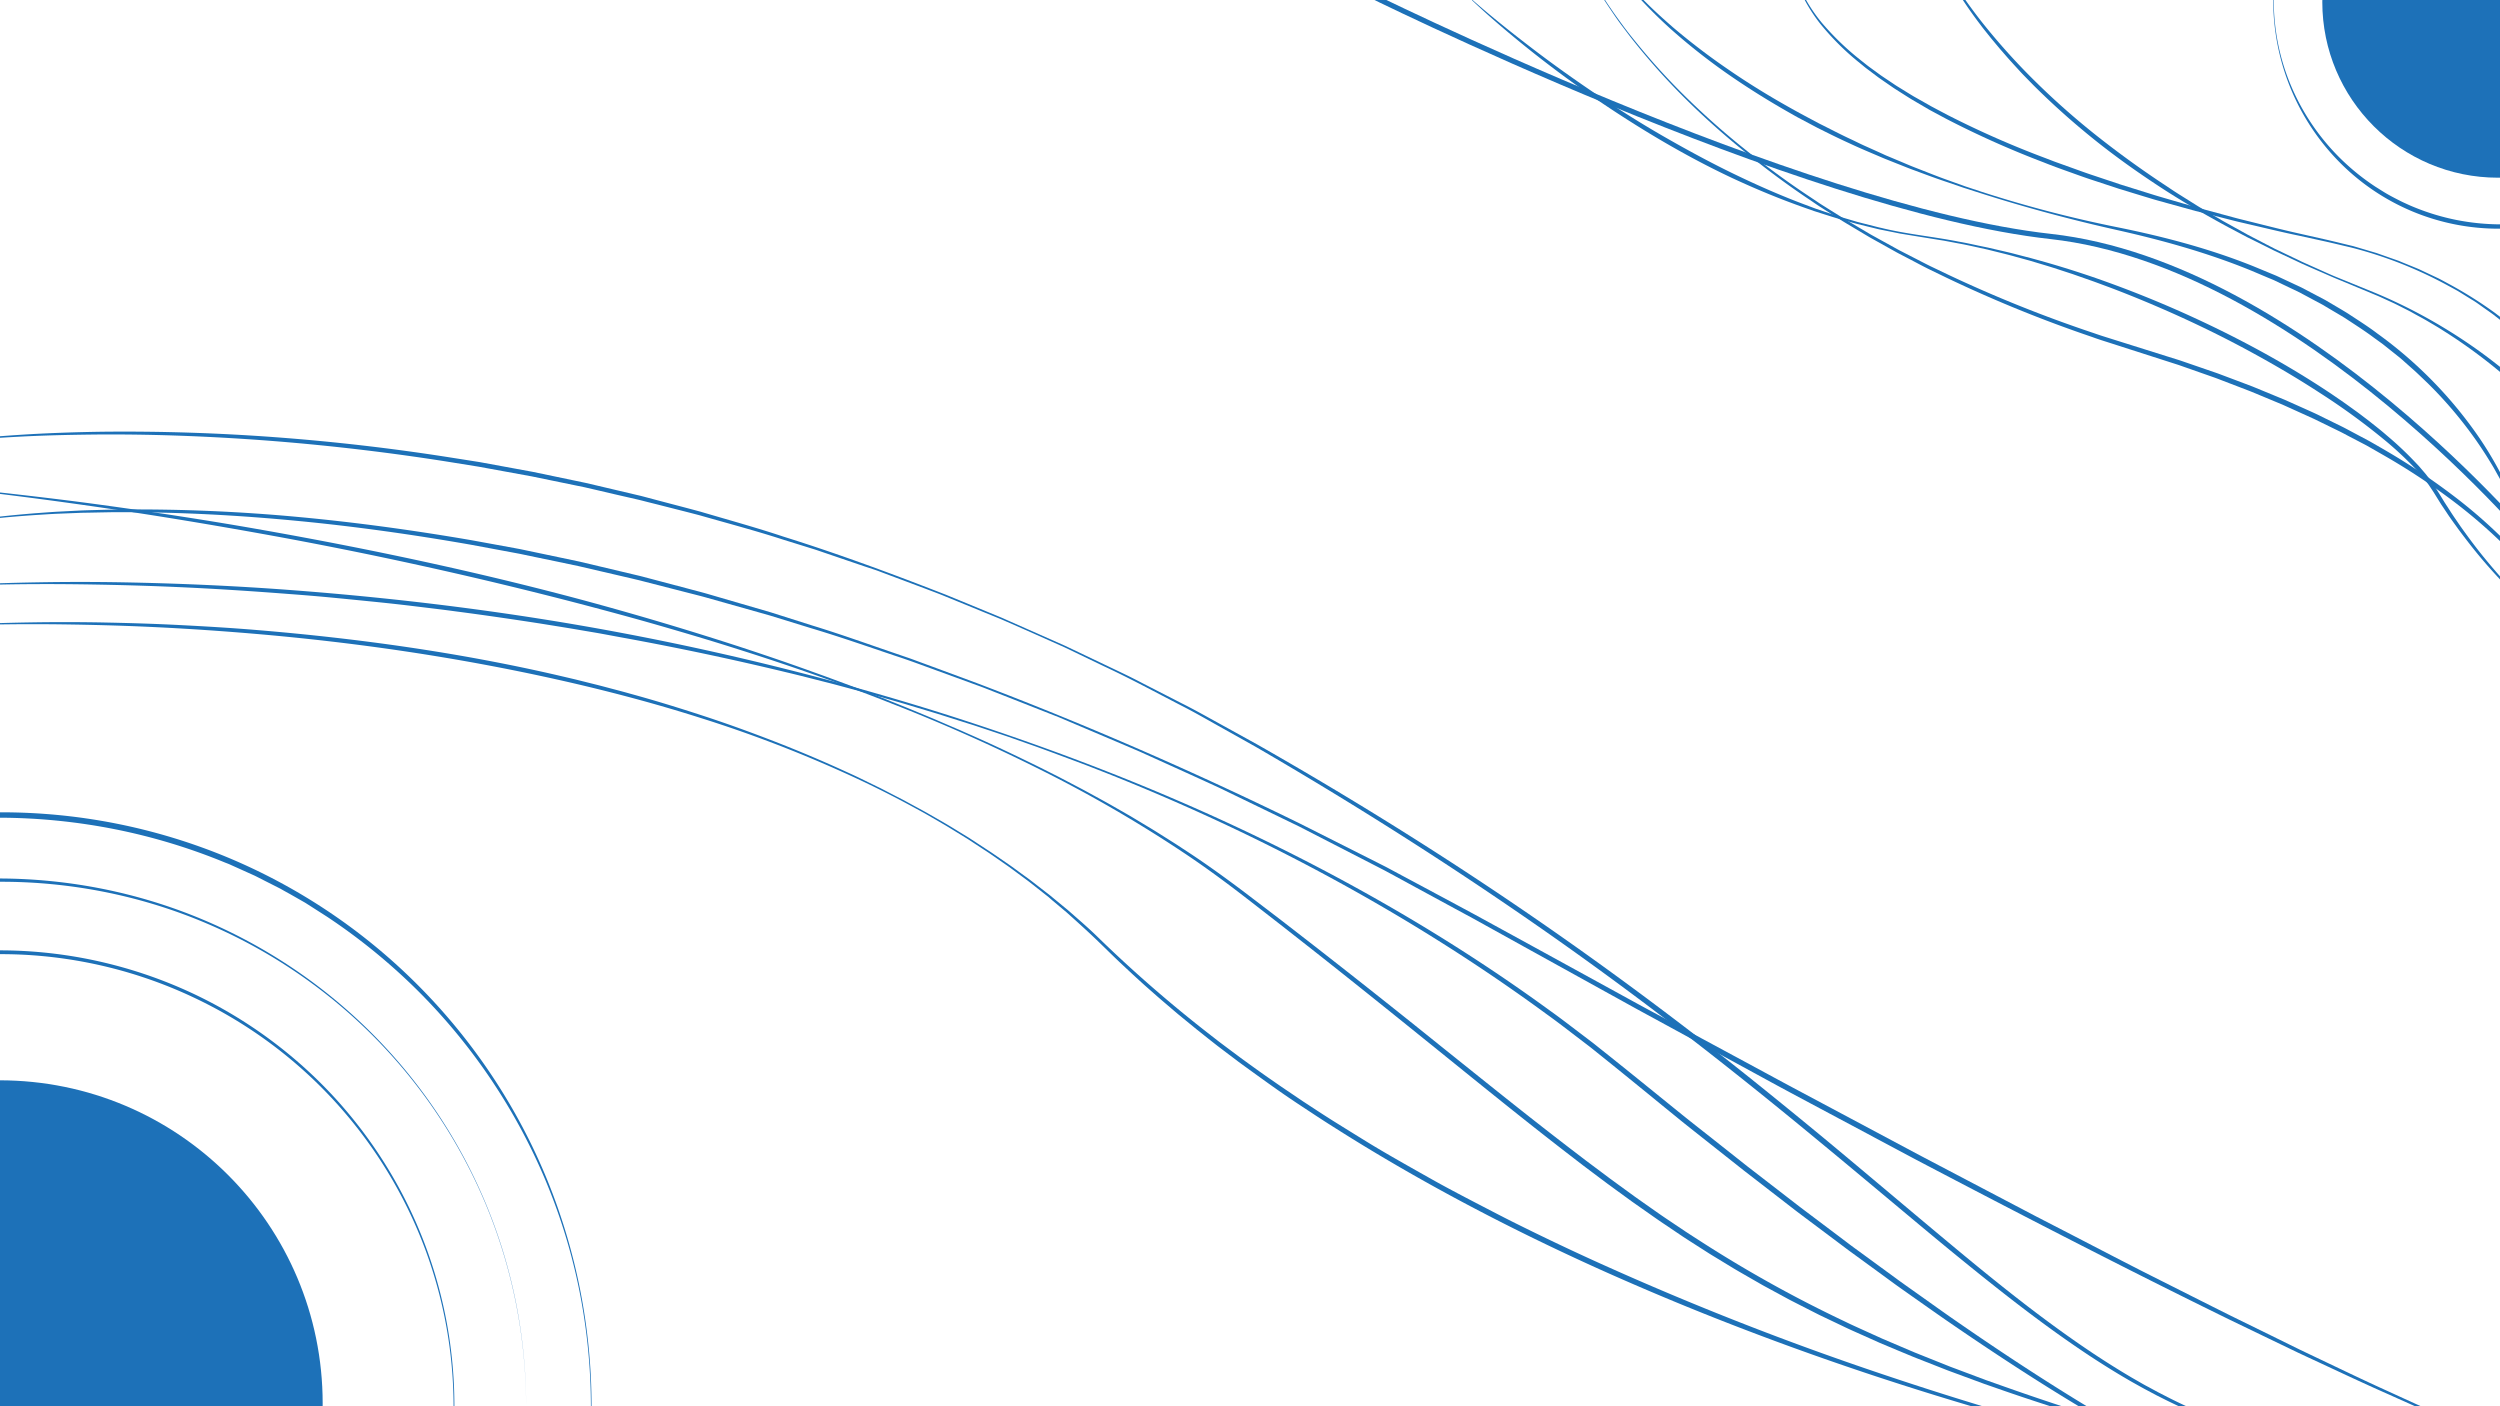 <svg id="Calque_1" data-name="Calque 1" xmlns="http://www.w3.org/2000/svg" viewBox="0 0 1920 1080"><defs><style>.cls-1{fill:#fff;}.cls-2{fill:#1d71b8;}.cls-3{fill:none;stroke:#1d71b8;stroke-miterlimit:10;stroke-width:4px;}</style></defs><rect class="cls-1" width="1920" height="1080"/><path class="cls-2" d="M1130.74-.15c15.15,13.32,31,25.88,47,38.09s32.48,23.89,49.21,35.12,33.79,22,51.23,32,35.16,19.65,53.28,28.43,36.56,16.9,55.43,23.93l7.07,2.66,7.16,2.43c4.77,1.6,9.52,3.29,14.36,4.67l7.25,2.14,3.62,1.07,3.66.94,7.32,1.86,3.66.93c1.22.32,2.44.63,3.68.87,19.58,4.84,39.74,6.64,59.58,10.57,5,.85,9.91,1.93,14.85,3l7.43,1.53,7.38,1.72c4.92,1.14,9.85,2.25,14.72,3.56l7.34,1.9,3.67.95,3.65,1q29.23,8,57.76,18.43t56.2,22.82c36.88,16.59,72.74,35.59,106.67,57.7l6.34,4.18,6.26,4.29c4.2,2.83,8.27,5.84,12.39,8.79,2.08,1.46,4.07,3,6.1,4.54s4,3,6,4.61c4,3.17,8,6.29,11.78,9.62A261.76,261.76,0,0,1,1855,355.09l2.62,2.77,2.5,2.9,2.49,2.9c.83,1,1.56,2,2.35,3l2.32,3.05c.75,1.05,1.42,2.15,2.13,3.22s1.43,2.16,2.08,3.23l2,3.21,3.94,6.44,4.1,6.33c2.67,4.25,5.61,8.34,8.43,12.51,5.84,8.18,11.84,16.27,18.23,24.06s13,15.41,19.86,22.76c1.72,1.83,3.45,3.66,5.22,5.45s3.54,3.58,5.34,5.35c3.62,3.51,7.27,7,11.11,10.24l-.25.32a268.91,268.91,0,0,1-22.35-20.47q-10.66-10.77-20.49-22.36c-6.57-7.7-12.76-15.71-18.79-23.83-2.93-4.13-6-8.19-8.74-12.42l-4.23-6.31-4-6.43-2-3.21c-.68-1.07-1.38-2.07-2.06-3.11s-1.35-2.07-2.09-3.07l-2.29-2.94c-.78-1-1.5-2-2.32-2.92l-2.47-2.81-2.47-2.8-2.61-2.7a258.43,258.43,0,0,0-22.16-20.3,514.21,514.21,0,0,0-48.76-35.4c-16.86-11-34.22-21.19-51.89-30.84s-35.69-18.64-54-27-36.91-16.15-55.75-23.27c-4.73-1.73-9.43-3.54-14.18-5.21l-14.26-5-14.37-4.69c-4.8-1.53-9.63-2.93-14.45-4.4l-3.62-1.09-3.65-1-7.28-2c-4.85-1.39-9.75-2.57-14.63-3.79l-7.34-1.83-7.38-1.63c-4.92-1.07-9.84-2.18-14.8-3.06l-7.43-1.41-3.72-.7-3.73-.59-14.93-2.41-15-2.45-14.86-3c-1.24-.23-2.47-.53-3.69-.84l-3.68-.91-7.36-1.81-3.68-.92-3.64-1-7.29-2.07c-4.89-1.29-9.69-2.89-14.51-4.4l-7.23-2.31-7.15-2.52c-19.07-6.71-37.79-14.45-56.11-23-36.62-17.25-71.4-38.16-104.8-60.92q-6.26-4.27-12.43-8.67c-4.09-3-8.2-5.91-12.26-8.92-8.11-6-16.16-12.13-24.07-18.41S1160.71,26.93,1153,20.36,1137.78,7.12,1130.47.15Z"/><path class="cls-3" d="M1045.8-7s335.44,167.09,529.11,188.61,374.68,240.51,374.68,240.51"/><path class="cls-2" d="M1221.93-18.52A232.77,232.77,0,0,0,1237.6,7.31c2.83,4.17,5.81,8.23,8.79,12.29s6.09,8,9.3,11.92a501.83,501.83,0,0,0,40.74,44.63,599.11,599.11,0,0,0,45.4,39.9c15.76,12.55,32,24.51,48.84,35.58l6.27,4.21c2.09,1.4,4.25,2.7,6.38,4.06l12.78,8c4.31,2.61,8.67,5.13,13,7.7l6.51,3.84c2.16,1.3,4.4,2.46,6.59,3.7l13.23,7.29c1.11.61,2.2,1.23,3.32,1.82l3.36,1.73,6.71,3.45c4.49,2.29,8.94,4.65,13.46,6.88l13.63,6.52a1013.22,1013.22,0,0,0,112.12,45c4.74,1.7,9.56,3.16,14.37,4.68l14.41,4.53,28.9,9.08,7.23,2.26c2.41.76,4.78,1.63,7.17,2.43l14.34,4.94,7.16,2.46c2.39.82,4.74,1.76,7.11,2.63l14.19,5.34,7.09,2.69,7,2.88,14,5.78,3.51,1.44,3.46,1.54,6.92,3.1c4.61,2.08,9.24,4.11,13.83,6.24l13.62,6.69,6.81,3.34c2.26,1.14,4.48,2.36,6.71,3.54l13.4,7.14c4.41,2.48,8.77,5,13.16,7.57A510,510,0,0,1,1883,379.82,381.65,381.65,0,0,1,1928.46,420c7.07,7.26,13.6,15,19.91,23,1.54,2,3,4.06,4.53,6.09l2.26,3.06c.75,1,1.43,2.09,2.14,3.13l4.24,6.31,4,6.49a193.72,193.72,0,0,1,13.39,27.24c3.64,9.42,6.68,19.18,7.62,29.3l-.4,0a86.3,86.3,0,0,0-3.18-14.71c-.79-2.39-1.47-4.81-2.38-7.16l-1.3-3.54-1.44-3.48A191.75,191.75,0,0,0,1963.93,469l-4-6.36-4.3-6.19c-.73-1-1.41-2.08-2.17-3.08l-2.29-3c-1.53-2-3-4-4.59-6-6.38-7.76-13-15.35-20.09-22.45a400.78,400.78,0,0,0-45.55-39.38,507.66,507.66,0,0,0-50.47-33c-4.37-2.49-8.7-5-13.09-7.48L1804,335.08c-2.23-1.17-4.44-2.38-6.68-3.51l-6.78-3.31L1777,321.65l-13.75-6.23-6.87-3.11-3.44-1.55-3.49-1.45-13.94-5.8-7-2.9-7-2.7-14.1-5.4c-2.36-.89-4.69-1.84-7.06-2.67l-7.13-2.5-14.25-5c-2.39-.82-4.74-1.71-7.14-2.47l-7.2-2.31-28.79-9.24-14.43-4.64c-4.81-1.55-9.63-3-14.38-4.78a1016.52,1016.52,0,0,1-112.21-45.67l-13.63-6.61c-4.53-2.25-9-4.65-13.46-7l-6.72-3.5-3.36-1.75c-1.12-.59-2.21-1.23-3.32-1.84l-13.23-7.38c-2.19-1.25-4.43-2.42-6.59-3.74l-6.51-3.88c-4.33-2.6-8.69-5.15-13-7.79l-12.79-8.14c-2.12-1.37-4.28-2.68-6.37-4.09l-6.27-4.26c-16.8-11.21-33-23.31-48.73-36S1310,91.22,1295.59,77a502.25,502.25,0,0,1-40.53-45c-3.19-3.91-6.18-8-9.23-12s-5.92-8.18-8.73-12.38a232.54,232.54,0,0,1-15.53-26Z"/><path class="cls-2" d="M1246.79-17.28c11.23,14.09,24.48,26.43,38,38.22a511,511,0,0,0,42.92,32.69c14.82,10.2,30.16,19.64,45.84,28.45,7.81,4.45,15.79,8.63,23.72,12.86,8.06,4,16,8.21,24.2,12,4.08,1.89,8.08,4,12.2,5.76l12.32,5.55c2,1,4.12,1.82,6.19,2.69l6.23,2.62c4.16,1.72,8.27,3.57,12.48,5.17,8.39,3.27,16.74,6.67,25.24,9.67l12.72,4.58,12.83,4.25a941.2,941.2,0,0,0,104.6,27.32c35.37,7.15,70.53,16.37,104.16,29.87l12.55,5.19c2.08.89,4.2,1.69,6.26,2.64l6.15,2.88,12.31,5.76,12,6.32,6,3.16,5.86,3.44c3.9,2.32,7.83,4.58,11.69,7,7.56,5,15.27,9.79,22.5,15.3a326,326,0,0,1,76.18,77,275.21,275.21,0,0,1,26.61,47.3c1.88,4.12,3.5,8.35,5.16,12.56l2.27,6.4c.77,2.13,1.4,4.3,2.1,6.45a162.59,162.59,0,0,1,6.14,26.4l-.4.05a172.84,172.84,0,0,0-7-26.05c-.77-2.12-1.46-4.26-2.28-6.35l-2.45-6.28c-1.79-4.13-3.46-8.3-5.42-12.34s-4-8.08-6-12.08c-1-2-2.17-3.93-3.25-5.9s-2.15-3.94-3.33-5.85c-4.63-7.69-9.5-15.24-14.77-22.51a317.84,317.84,0,0,0-35-40.77c-3.26-3.08-6.46-6.22-9.76-9.26L1844.57,276l-1.27-1.1-1.32-1.05-2.63-2.1-5.26-4.18-2.63-2.1-1.32-1.05-1.36-1-5.45-3.94c-7.17-5.4-14.77-10.17-22.25-15.12-3.82-2.36-7.71-4.59-11.57-6.89l-5.78-3.44-5.94-3.17-11.87-6.35-12.16-5.8-6.08-2.91c-2-1-4.13-1.77-6.19-2.66l-12.42-5.25c-33.3-13.62-68.06-23.33-103.22-31.22s-70.14-17.25-104.53-28.22l-12.9-4.12-12.81-4.4c-8.58-2.82-17-6-25.5-9.15-4.26-1.51-8.42-3.27-12.63-4.91l-6.29-2.5c-2.1-.83-4.21-1.66-6.28-2.56-8.3-3.56-16.66-7-24.83-10.88-8.25-3.71-16.32-7.79-24.41-11.82l-12-6.35-3-1.59-3-1.68-5.9-3.35c-15.69-9-31-18.61-45.85-29a468.91,468.91,0,0,1-42.55-33.63q-10.1-9.06-19.47-18.87a196.23,196.23,0,0,1-17.5-20.7Z"/><path class="cls-2" d="M1380.17-18.44a39.64,39.64,0,0,0,2.75,9.71A78.1,78.1,0,0,0,1387.31.4a123.54,123.54,0,0,0,11.5,16.68,208.56,208.56,0,0,0,29.06,28.24l4,3.17c1.32,1.06,2.64,2.12,4,3.09l8.2,6c2.79,1.92,5.62,3.78,8.43,5.67,1.41.93,2.79,1.91,4.23,2.81l4.33,2.66c2.89,1.77,5.75,3.59,8.66,5.31l8.84,5,4.41,2.51,4.49,2.39,9,4.75a717.52,717.52,0,0,0,74.43,32.75l4.75,1.83c1.57.62,3.16,1.22,4.76,1.77l9.58,3.44c6.39,2.29,12.75,4.66,19.21,6.74l19.3,6.46,19.44,6.07c3.24,1,6.46,2.05,9.72,3l9.77,2.86,19.56,5.69,19.67,5.31,9.83,2.66c3.28.89,6.58,1.66,9.88,2.5,13.18,3.27,26.33,6.68,39.59,9.63l19.88,4.5c6.63,1.51,13.24,3.18,19.85,4.76,1.67.37,3.29.88,4.92,1.36l4.9,1.45,9.79,2.91,9.63,3.4,4.82,1.69,2.41.84,2.36,1,9.46,3.86c1.57.66,3.16,1.26,4.72,2l4.61,2.18,9.24,4.36c3,1.51,6,3.2,9,4.8a314,314,0,0,1,34.55,21.79l8.1,6.23c1.34,1.05,2.72,2.06,4,3.15l3.88,3.33,7.75,6.67,7.39,7.08,3.7,3.53,3.51,3.72,7,7.44,6.64,7.79,3.32,3.9,3.13,4.05,6.25,8.11,5.87,8.39,2.92,4.21,2.73,4.33,5.45,8.66,5.07,8.9,2.54,4.44,2.35,4.55,4.7,9.1,4.33,9.28,2.17,4.63,2,4.72,4,9.44,3.64,9.57,1.81,4.79,1.66,4.84,3.29,9.68c1,3.26,2,6.53,3,9.79l1.49,4.89c.5,1.63.91,3.29,1.37,4.93l2.68,9.88c3.31,13.23,6.38,26.52,8.77,39.95a693.9,693.9,0,0,1,9.9,81.14c.26,3.4.42,6.8.59,10.2l.49,10.21c.2,6.81.51,13.61.56,20.42.3,13.62.14,27.25-.18,40.86s-1,27.21-1.9,40.8-2,27.15-3.39,40.69c-2.74,27.08-6.48,54.05-11,80.86q-3.42,20.11-7.6,40.09c-2.79,13.31-5.75,26.59-9.24,39.73l-.39-.1c6.2-26.45,11-53.21,15.23-80q3.12-20.13,5.61-40.35c1.64-13.48,3.05-27,4.32-40.49,4.94-54.06,6.29-108.49,2.69-162.6l-.73-10.14c-.26-3.38-.6-6.75-.89-10.12-.55-6.76-1.38-13.48-2.11-20.22-1.68-13.45-3.57-26.87-6-40.19s-5.29-26.57-8.51-39.72l-2.61-9.82c-.45-1.63-.85-3.27-1.33-4.89l-1.46-4.87c-1-3.24-1.92-6.49-2.93-9.72l-3.22-9.63-1.62-4.81-1.78-4.75-3.55-9.51-3.88-9.38-1.94-4.69-2.11-4.61-4.22-9.24-4.57-9.05-2.29-4.53-2.48-4.43-5-8.86-5.33-8.63-2.67-4.32-2.86-4.19-5.7-8.39-6.09-8.12-3.05-4.06-3.24-3.9-6.48-7.81-6.87-7.48-3.44-3.74-3.62-3.55-7.26-7.11-7.62-6.72-3.82-3.35c-1.29-1.09-2.65-2.11-4-3.17l-8-6.29c-2.71-2-5.52-3.92-8.28-5.89s-5.5-4-8.42-5.69l-8.64-5.36-2.17-1.33-2.22-1.23-4.47-2.44A319.6,319.6,0,0,0,1805.31,190c-6.61-1.53-13.18-3.16-19.82-4.63L1765.57,181c-13.31-2.76-26.52-6-39.77-9.07-3.31-.79-6.63-1.52-9.92-2.36l-9.89-2.53-19.77-5-19.67-5.43-9.83-2.73c-3.28-.91-6.52-1.94-9.78-2.92L1627.41,145,1608,138.6c-6.48-2.08-12.87-4.44-19.28-6.73s-12.81-4.6-19.13-7.14A718.41,718.41,0,0,1,1495,91.42l-9-4.82c-1.49-.82-3-1.6-4.49-2.43l-4.41-2.59-8.83-5.17c-2.9-1.77-5.76-3.64-8.64-5.45l-4.32-2.75c-1.43-.92-2.82-1.92-4.23-2.88-2.8-1.94-5.62-3.85-8.4-5.82l-8.18-6.15c-1.38-1-2.7-2.08-4-3.17l-4-3.25a199.88,199.88,0,0,1-28.79-29A124.71,124.71,0,0,1,1386.49.85a74.51,74.51,0,0,1-4.21-9.34,39.75,39.75,0,0,1-2.5-9.93Z"/><path class="cls-2" d="M1489-33.7c2.19,4.65,4.73,9.14,7.35,13.57s5.38,8.78,8.24,13.06q8.61,12.81,18.21,24.92a500.69,500.69,0,0,0,41.37,45.74,581.39,581.39,0,0,0,46.27,40.78q24.21,19.14,49.94,36.25c4.31,2.8,8.53,5.75,12.89,8.49l13.09,8.2c2.16,1.39,4.39,2.67,6.61,4l6.65,3.93,6.65,3.92c2.23,1.3,4.5,2.51,6.75,3.77l13.51,7.49,13.72,7.13,6.87,3.54,7,3.34,13.94,6.68c4.68,2.14,9.4,4.21,14.1,6.32s9.39,4.27,14.19,6.15L1825,225.29a400.23,400.23,0,0,1,55.07,28.39,394.83,394.83,0,0,1,50.13,36.52,440.4,440.4,0,0,1,44.25,43.54A544,544,0,0,1,2045,435.65a702.49,702.49,0,0,1,48.54,114c6.48,19.63,12,39.55,16.89,59.63q3.63,15.06,6.55,30.28c2,10.13,3.71,20.31,5,30.56l-.4.05c-3.28-20.35-7.93-40.46-13.09-60.4s-11.23-39.64-17.89-59.12q-5-14.61-10.57-29t-11.75-28.54c-4.1-9.43-8.43-18.76-12.9-28s-9.23-18.38-14.12-27.43-10-17.94-15.34-26.74l-4.07-6.54-2-3.28-2.09-3.23-4.2-6.46-4.3-6.39c-1.42-2.15-2.91-4.24-4.39-6.34s-2.94-4.21-4.45-6.29c-3.06-4.12-6.06-8.3-9.23-12.34-6.22-8.18-12.81-16.07-19.52-23.85-27.06-30.9-58-58.52-92.72-80.69l-6.51-4.13-6.65-3.92c-4.39-2.68-9-5-13.46-7.55-2.24-1.27-4.57-2.36-6.86-3.54s-4.58-2.34-6.9-3.46l-7-3.22c-2.34-1.08-4.68-2.17-7.06-3.13l-28.57-11.88c-4.79-1.93-9.48-4.07-14.22-6.12s-9.46-4.12-14.17-6.24l-14-6.58-7-3.29-6.92-3.47-13.88-6.88L1712,174.86c-18.18-9.8-36.1-20.13-53.4-31.46s-34.18-23.32-50.3-36.28A586.56,586.56,0,0,1,1562,65.77l-5.43-5.54c-1.8-1.86-3.64-3.68-5.36-5.61-3.49-3.82-7-7.57-10.41-11.51l-5.09-5.85-5-6c-1.67-2-3.27-4-4.86-6s-3.24-4-4.77-6.12c-6.31-8.19-12.17-16.73-17.69-25.46q-4.14-6.55-7.91-13.34a154.39,154.39,0,0,1-6.91-13.87Z"/><path class="cls-2" d="M-53,340.87c21.87-3.33,43.91-5.29,66-6.77s44.17-2.22,66.29-2.54q66.33-.68,132.6,4.25T343.71,351l16.39,2.58,8.2,1.3,8.16,1.49,32.64,6,32.48,6.78,8.12,1.7,8.08,1.89,16.15,3.8,16.14,3.81c2.7.61,5.37,1.36,8,2.05l8,2.12c10.69,2.84,21.4,5.59,32.07,8.5,21.21,6.27,42.55,12.11,63.53,19.11,42.22,13.2,83.7,28.6,124.89,44.67l30.66,12.62,7.67,3.16,3.83,1.58c1.28.53,2.53,1.11,3.8,1.67l15.16,6.71L818.07,496,848,510.26c10,4.79,20,9.42,29.77,14.61L907.27,540c9.91,4.92,19.52,10.4,29.21,15.71l29,16c76.86,43.73,151.91,90.71,224.53,141.24q27.23,18.94,54,38.52t53.11,39.76q26.36,20.14,52.21,40.94t51.41,41.91c34,28.22,67.7,56.88,101.68,85.11s68.5,55.83,105.22,80.3c9.2,6.07,18.52,12,28,17.59,2.35,1.43,4.77,2.75,7.15,4.14s4.77,2.76,7.21,4l7.26,3.94,7.35,3.78c9.84,5,19.82,9.66,30,13.84,5.06,2.19,10.24,4.06,15.38,6.07,5.2,1.81,10.36,3.76,15.63,5.38a423.78,423.78,0,0,0,64.3,15.3,527.15,527.15,0,0,0,66,5.75v.4a511.88,511.88,0,0,1-66.13-4.87,411.51,411.51,0,0,1-64.73-14.66c-5.31-1.58-10.51-3.48-15.76-5.26-5.17-2-10.4-3.81-15.51-6-10.29-4.11-20.37-8.74-30.3-13.64l-7.43-3.73-7.33-3.9c-2.46-1.28-4.87-2.65-7.28-4s-4.86-2.68-7.23-4.1c-9.59-5.55-19-11.45-28.25-17.49-37-24.38-71.73-51.94-106-79.93-17.11-14-34-28.21-51-42.39s-33.91-28.35-51-42.41C1330,821,1260.31,766.66,1187.89,716s-147-98-223.46-142.42l-28.9-16.2c-9.64-5.38-19.2-10.93-29.06-15.9-19.62-10.15-39.05-20.7-59.09-30l-29.87-14.37-30.27-13.47L772.1,477c-1.27-.55-2.52-1.12-3.8-1.65l-3.83-1.57-7.68-3.12L726.11,458.1c-5.09-2.14-10.29-4-15.46-6l-15.51-5.82-15.52-5.81c-2.59-.95-5.15-2-7.77-2.87L664,435l-31.37-10.68c-2.62-.88-5.21-1.83-7.85-2.63l-7.91-2.46-15.82-4.92c-21-6.8-42.38-12.45-63.61-18.53-10.67-2.81-21.39-5.47-32.09-8.22l-8-2c-2.68-.67-5.34-1.4-8-2l-16.14-3.7L457,376.07,449,374.22l-8.11-1.66-32.44-6.68-32.57-5.95-8.15-1.49-8.17-1.32-16.35-2.63q-65.42-10.31-131.51-15.62c-44-3.48-88.18-5.35-132.35-5.21-22.08.18-44.17.6-66.22,1.8s-44.1,2.88-66,5.8Z"/><path class="cls-2" d="M-40.32,402.89c22.06-4.45,44.45-6.85,66.86-8.68,5.61-.39,11.21-.85,16.82-1.19l16.85-.87c5.61-.28,11.23-.37,16.85-.55l8.43-.23c2.82-.06,5.63-.05,8.44-.08A1335.55,1335.55,0,0,1,228.69,397c44.8,4.15,89.39,10.3,133.71,17.93L395.59,421l4.14.78,4.13.87,8.25,1.73,16.51,3.47,16.5,3.48,16.41,3.89,16.42,3.9,8.2,1.95c2.73.66,5.48,1.26,8.19,2L527,451.71c5.42,1.47,10.88,2.83,16.28,4.38l16.19,4.72,32.38,9.43,32.14,10.21c21.5,6.57,42.65,14.22,63.92,21.47l8,2.74c1.33.46,2.67.9,4,1.38l3.95,1.46,15.82,5.83L751.22,525c84,31.93,166.46,68,247.23,107.55l60.22,30.35c2.5,1.28,5,2.5,7.51,3.84l7.43,4,14.87,7.95,29.72,15.93,14.85,8,14.78,8.09,29.56,16.18,59.1,32.42c9.86,5.38,19.67,10.85,29.57,16.17l29.64,16,59.3,32c19.73,10.73,39.6,21.22,59.41,31.81l59.47,31.73,59.66,31.34,29.84,15.67,29.95,15.45L1623.27,965c10,5.14,20,10.33,30,15.34,20.08,10.09,40.11,20.25,60.21,30.27l30.26,14.84,15.11,7.44,7.56,3.71,7.6,3.63c20.3,9.62,40.5,19.47,61,28.7,10.22,4.67,20.39,9.42,30.7,13.88l15.42,6.79c2.57,1.11,5.13,2.29,7.72,3.36l7.77,3.24,15.55,6.48,15.7,6.11c10.5,3.92,21,8,31.91,10.6l-.06.39c-11-2.5-21.58-6.36-32.16-10.16l-15.79-5.93-15.64-6.3-7.82-3.15c-2.61-1-5.18-2.18-7.77-3.27l-15.51-6.61c-10.38-4.32-20.59-9-30.85-13.59-20.58-9.06-40.86-18.73-61.26-28.17l-7.64-3.57-7.59-3.65-15.19-7.31-30.37-14.65c-80.74-39.54-160.61-80.8-240.21-122.56l-59.49-31.74c-19.81-10.6-39.69-21.08-59.38-31.9l-59.21-32.24-29.6-16.12c-9.88-5.35-19.68-10.85-29.53-16.26l-59-32.63-29.48-16.34-14.74-8.17-14.8-8-29.6-16.07-14.8-8.06-7.39-4c-2.46-1.35-5-2.59-7.47-3.89l-59.93-30.81-60.64-29.38c-20.4-9.41-40.88-18.63-61.34-27.9-20.64-8.87-41.35-17.58-62-26.37l-31.35-12.35-15.68-6.16c-5.24-2-10.43-4.18-15.73-6.05l-31.65-11.56c-10.55-3.83-21.06-7.8-31.75-11.26C666,496.41,644.81,489,623.27,482.57l-32.19-9.92-32.42-9.15-16.21-4.57c-5.4-1.51-10.86-2.82-16.29-4.24l-32.63-8.37c-2.71-.73-5.45-1.33-8.18-2l-8.2-1.91-16.4-3.81-16.4-3.82-16.47-3.47L411.4,427.9l-8.24-1.73-4.12-.86-4.14-.77-33.1-6.16c-44.22-7.76-88.7-14.05-133.39-18.33s-89.57-6.75-134.47-6.66c-2.8,0-5.61,0-8.42,0l-8.41.16-8.42.17c-2.81.06-5.61.06-8.42.2l-16.82.66c-5.61.26-11.21.66-16.81,1-22.39,1.55-44.79,3.67-66.88,7.71Z"/><path class="cls-2" d="M-35.23,449.72c21.46-1.49,42.95-2.12,64.45-2.5s43-.38,64.51,0c43,.78,86,2.66,128.89,5.89,85.78,6.46,171.3,17.13,255.85,33.16a2149.51,2149.51,0,0,1,250.08,63.09C810.46,575.56,890.94,606.52,968.4,644s152,81.15,221.58,131.89c8.78,6.22,17.26,12.85,25.86,19.34l6.42,4.88c2.15,1.62,4.22,3.34,6.33,5l12.62,10.07c16.8,13.45,33.44,27,50.16,40.51,8.36,6.75,16.85,13.34,25.25,20l25.28,20,25.5,19.7,12.75,9.85c4.25,3.29,8.58,6.48,12.85,9.72l25.73,19.4c4.27,3.27,8.64,6.38,13,9.57l13,9.52,13,9.51c4.34,3.17,8.75,6.23,13.12,9.35,8.77,6.2,17.48,12.48,26.28,18.64,35.25,24.55,71.1,48.25,107.86,70.46l6.88,4.18,3.45,2.08,3.48,2,13.94,8.06,7,4,7.06,3.87,14.12,7.73c2.34,1.32,4.74,2.52,7.12,3.75l7.16,3.67c4.79,2.44,9.52,5,14.39,7.22L1704,1135l14.73,6.5c19.74,8.38,39.91,15.87,60.76,20.94,10.45,2.32,21,4.19,31.76,4.49l4,.08c1.34,0,2.67-.13,4-.19a35.57,35.57,0,0,0,4-.33c1.32-.19,2.65-.34,4-.55l3.91-.87c1.28-.38,2.55-.79,3.81-1.21a22.36,22.36,0,0,0,6.86-3.94l.3.26a22.72,22.72,0,0,1-7,4.17q-1.9.68-3.84,1.29l-3.95.94c-1.33.23-2.67.41-4,.61a34,34,0,0,1-4,.4c-1.35.08-2.69.2-4,.25l-4,0c-10.8-.17-21.48-1.91-32-4.11-21-4.84-41.38-12.08-61.26-20.34-39.72-16.69-77.67-37.23-114.64-59.22s-73-45.59-108.44-70c-8.85-6.12-17.62-12.35-26.42-18.53-4.38-3.12-8.81-6.17-13.16-9.33l-13-9.5-13-9.49c-4.33-3.19-8.72-6.29-13-9.55l-25.81-19.35c-4.3-3.24-8.63-6.43-12.88-9.72l-12.76-9.87-25.52-19.73-25.29-20-12.63-10c-4.2-3.35-8.44-6.66-12.59-10.08-16.68-13.55-33.32-27.21-50-40.68l-12.55-10.08c-2.1-1.67-4.17-3.39-6.3-5l-6.39-4.89c-8.55-6.49-17-13.13-25.73-19.36-69.24-50.78-143.27-95-220.31-133q-57.83-28.44-117.81-52.22l-15-5.86L827.11,585l-7.55-2.81c-10.08-3.74-20.13-7.54-30.28-11.06l-15.19-5.37-15.29-5.11c-5.1-1.68-10.18-3.44-15.3-5l-15.36-4.87-7.68-2.44-7.71-2.33-15.44-4.65c-5.13-1.58-10.31-3-15.47-4.5l-15.5-4.41-15.56-4.18c-5.19-1.38-10.36-2.83-15.58-4.12-10.42-2.62-20.8-5.37-31.26-7.82q-62.66-15.13-126.08-26.68L462,486.71c-5.29-.95-10.59-1.81-15.88-2.72-10.58-1.84-21.19-3.49-31.79-5.21-21.23-3.27-42.48-6.39-63.78-9.16-10.64-1.46-21.31-2.69-32-4s-21.34-2.47-32-3.54-21.37-2.14-32.06-3.16-21.4-1.9-32.11-2.7c-21.42-1.65-42.85-3.13-64.3-4.29s-42.92-2-64.4-2.56c-42.95-1.05-86-1.28-128.89.77Z"/><path class="cls-2" d="M-46.59,373.78C-25.76,375.43-5,377.61,15.78,380s41.49,4.91,62.19,7.76c41.4,5.68,82.71,12,123.87,19.29C284.12,421.62,366,439,446.73,460.63q60.54,16.32,120.19,35.7c19.86,6.51,39.64,13.24,59.28,20.38,9.85,3.49,19.62,7.18,29.42,10.8s19.54,7.42,29.22,11.35c4.84,1.95,9.72,3.84,14.54,5.85l14.47,6c4.83,2,9.61,4.12,14.41,6.17l7.2,3.09c2.4,1,4.78,2.11,7.17,3.16,19.15,8.37,38,17.34,56.76,26.6l14,7.06,13.88,7.29c4.64,2.39,9.22,4.92,13.8,7.43s9.2,5,13.71,7.61l13.6,7.79L881.82,635c4.5,2.65,8.9,5.48,13.32,8.27s8.87,5.54,13.2,8.47c17.56,11.35,34.51,23.67,51.14,36.32l24.91,19,24.77,19.21q49.44,38.5,98.23,77.84c32.61,26.11,65.12,52.34,98.24,77.74l12.43,9.51,12.53,9.37,6.26,4.69,6.32,4.61,12.65,9.2c4.24,3,8.53,6,12.79,9s8.52,6,12.87,8.88l13,8.72c4.35,2.87,8.76,5.65,13.13,8.49a974,974,0,0,0,109.28,60.61c4.67,2.32,9.44,4.42,14.18,6.59l14.24,6.46,14.39,6.14,7.19,3.06,3.6,1.53,3.63,1.46,14.53,5.81,7.26,2.9c2.42,1,4.88,1.85,7.32,2.78l14.64,5.5,7.33,2.75,7.38,2.6c39.29,14.06,79,26.85,119.11,38.64,20.06,5.78,40.1,11.66,60.25,17.13,10.07,2.78,20.13,5.58,30.23,8.21l30.28,8.06-.1.39c-20.26-5.08-40.56-10-60.74-15.41-20.23-5.21-40.36-10.81-60.48-16.44l-30.1-8.76c-10-3-20-6.11-30-9.15-19.93-6.27-39.81-12.75-59.52-19.72l-7.41-2.57-7.35-2.71-14.72-5.43c-2.45-.92-4.91-1.78-7.34-2.74l-7.3-2.87-14.6-5.73-3.65-1.45-3.62-1.51-7.23-3-14.47-6.07-14.32-6.41c-4.78-2.14-9.57-4.22-14.27-6.53l-14.17-6.75-3.54-1.69-3.5-1.77-7-3.56-7-3.57c-2.32-1.2-4.68-2.35-7-3.62l-13.8-7.48c-2.29-1.27-4.62-2.46-6.88-3.79l-6.8-3.91c-4.53-2.62-9.09-5.19-13.59-7.86l-13.41-8.16c-2.23-1.37-4.49-2.69-6.69-4.11l-6.61-4.23c-4.4-2.83-8.83-5.61-13.19-8.5l-13-8.77c-4.37-2.88-8.64-5.9-12.91-8.91s-8.58-6-12.83-9l-12.69-9.23-6.33-4.63-6.28-4.7-12.54-9.42-12.41-9.57c-33.1-25.55-65.53-51.89-98-78.11s-65-52.42-97.84-78.28l-24.64-19.33-24.74-19.21c-16.5-12.78-33.26-25.18-50.69-36.66A1017.08,1017.08,0,0,0,798.76,591q-56-28.05-114.43-50.84C645.51,524.77,606,511,566.24,498.45c-19.89-6.35-39.91-12.28-60-18.08s-40.22-11.2-60.4-16.52Q324.71,432.22,201.3,410c-41.1-7.4-82.29-14.25-123.62-20.23s-82.75-11.45-124.3-15.63Z"/><path class="cls-2" d="M454.31,1080a460,460,0,0,1-34.12,174,457.54,457.54,0,0,1-97.95,148.19,453.1,453.1,0,0,1-147.54,99.53,455.5,455.5,0,0,1-174.7,35A455.56,455.56,0,0,1-174.78,1502a457.79,457.79,0,0,1-148-99.23,456,456,0,0,1-56.65-69.24,455.31,455.31,0,0,1-42-79A454.47,454.47,0,0,1-455.43,1080a459.57,459.57,0,0,1,9-88.8l.5-2.75.62-2.72,1.28-5.44,2.55-10.88.63-2.71c.22-.91.5-1.8.75-2.69l1.55-5.37,3.08-10.74c.94-3.6,2.27-7.08,3.43-10.62l3.59-10.57c1.12-3.56,2.63-7,4-10.44l4.11-10.39a459.47,459.47,0,0,1,98.72-147.52,459.67,459.67,0,0,1,147.33-99.19A455.25,455.25,0,0,1,0,623.86a452,452,0,0,1,174.62,34.56,451.77,451.77,0,0,1,147.56,99.4,456.78,456.78,0,0,1,98,148.15A460.3,460.3,0,0,1,454.31,1080Zm-.5,0A456,456,0,0,0,445,991.47a444.93,444.93,0,0,0-26.07-85A453.93,453.93,0,0,0,320,760a461.11,461.11,0,0,0-68.8-55.94l-9.37-6-4.68-3-2.33-1.48c-.78-.5-1.6-.93-2.4-1.4l-9.64-5.5L217.92,684l-2.4-1.38-2.47-1.26-9.88-5-4.94-2.52-2.48-1.25-2.53-1.14-10.11-4.56-5.06-2.27c-.84-.38-1.67-.78-2.53-1.13l-2.58-1a456.09,456.09,0,0,0-84.78-25.66A462.56,462.56,0,0,0,0,628a459.58,459.58,0,0,0-88.26,8.34,449.79,449.79,0,0,0-85,25.38,452.82,452.82,0,0,0-78.44,41.56,453,453,0,0,0-68.81,56.2,451.88,451.88,0,0,0-56.41,68.67,452.21,452.21,0,0,0-41.83,78.39,450.9,450.9,0,0,0-34,173.44,457.89,457.89,0,0,0,9,88.26,455.14,455.14,0,0,0,26,84.76,455.05,455.05,0,0,0,98.31,146.39,452.82,452.82,0,0,0,146.63,97.73,452.12,452.12,0,0,0,84.7,25.6A457.67,457.67,0,0,0,0,1531.4a457.13,457.13,0,0,0,88.1-8.55,454.42,454.42,0,0,0,84.76-25.52l2.58-1c.86-.35,1.69-.75,2.53-1.12l5.06-2.27,10.11-4.54,2.53-1.14,2.48-1.25,4.94-2.51,9.88-5,2.47-1.26,2.41-1.37,4.82-2.74,9.64-5.49c.79-.47,1.61-.9,2.39-1.39l2.34-1.49,4.68-3,9.37-6a459.19,459.19,0,0,0,68.82-55.89,453.35,453.35,0,0,0,99-146.4,445.39,445.39,0,0,0,26.09-85A456.58,456.58,0,0,0,453.81,1080Z"/><path class="cls-2" d="M404.06,1080a407.66,407.66,0,0,1-7.7,78.85,402.22,402.22,0,0,1-22.92,75.83A406.22,406.22,0,0,1,286,1366a409.77,409.77,0,0,1-61.17,50.47,403.91,403.91,0,0,1-69.85,37.64A402.21,402.21,0,0,1,79,1477.31a409.68,409.68,0,0,1-79,8,410.6,410.6,0,0,1-79.13-7.54,403.74,403.74,0,0,1-76.17-22.84,406.33,406.33,0,0,1-131.93-87.7,406.67,406.67,0,0,1-88.34-131.67,404.31,404.31,0,0,1-23.15-76.25,410.78,410.78,0,0,1-7.84-79.31,411,411,0,0,1,7.83-79.32,404.57,404.57,0,0,1,23.16-76.25,406.32,406.32,0,0,1,88.33-131.67,406,406,0,0,1,131.94-87.7,403.52,403.52,0,0,1,76.17-22.84A410.6,410.6,0,0,1,0,674.68a409.68,409.68,0,0,1,79,8A402.53,402.53,0,0,1,155,705.92,406.45,406.45,0,0,1,286,794a406.05,406.05,0,0,1,87.48,131.28,402.22,402.22,0,0,1,22.92,75.83A407.66,407.66,0,0,1,404.06,1080Zm0,0a408.26,408.26,0,0,0-7.79-78.83,401.77,401.77,0,0,0-23-75.78,404.24,404.24,0,0,0-87.79-130.86,403.74,403.74,0,0,0-131.13-87.15,400.21,400.21,0,0,0-75.7-22.69A407,407,0,0,0,0,677.19a406.89,406.89,0,0,0-78.55,7.95A400.4,400.4,0,0,0-154,708.24a401.27,401.27,0,0,0-69.41,37.41,407,407,0,0,0-60.8,50.16,403.77,403.77,0,0,0-86.94,130.47,399.67,399.67,0,0,0-22.78,75.36,406.47,406.47,0,0,0-7.66,78.36,405.68,405.68,0,0,0,7.66,78.36,398.94,398.94,0,0,0,22.78,75.36A403.35,403.35,0,0,0-284.2,1364.2,404,404,0,0,0-154,1451.77a400,400,0,0,0,75.44,23.1,406.89,406.89,0,0,0,78.55,8,407,407,0,0,0,78.64-7.5,400.21,400.21,0,0,0,75.7-22.69,403.66,403.66,0,0,0,131.13-87.16,404,404,0,0,0,87.79-130.86,401.77,401.77,0,0,0,23-75.78A407.47,407.47,0,0,0,404.06,1080Z"/><path class="cls-2" d="M315.72,1228.47a351.77,351.77,0,0,1-80.57,109.82,351,351,0,0,1-116.52,71,351,351,0,0,1-135.07,21.11,347.23,347.23,0,0,1-68.09-9.71,354.89,354.89,0,0,1-64.9-22.9,351.62,351.62,0,0,1-110.32-81.28A351.74,351.74,0,0,1-330.33,1199a352.06,352.06,0,0,1-20.2-135.46A351.18,351.18,0,0,1-317.3,930.78a350.79,350.79,0,0,1,81.35-109.95,351.33,351.33,0,0,1,117.22-70.36,351.18,351.18,0,0,1,135.14-20.2,350.52,350.52,0,0,1,132.49,33.1,350.28,350.28,0,0,1,109.62,81.27,350,350,0,0,1,70,117,350.74,350.74,0,0,1,20.06,134.71A349.34,349.34,0,0,1,315.72,1228.47Zm-.45-.21A348.75,348.75,0,0,0,348,1096.33,348.38,348.38,0,0,0,327.5,962a349,349,0,0,0-70.36-116.1,347.82,347.82,0,0,0-109.31-80.26,347.61,347.61,0,0,0-131.56-32.5,348.15,348.15,0,0,0-133.9,20.39,347.79,347.79,0,0,0-115.88,70,347.12,347.12,0,0,0-80.17,109,346.92,346.92,0,0,0-32.38,131.27,347.27,347.27,0,0,0,20.39,133.58A347.49,347.49,0,0,0-255.91,1313a346.48,346.48,0,0,0,108.61,80.25,348.79,348.79,0,0,0,131.06,33,348.33,348.33,0,0,0,134-19.48,348,348,0,0,0,116.58-69.37,344.63,344.63,0,0,0,45.88-50.52A352.28,352.28,0,0,0,315.27,1228.26Z"/><circle class="cls-2" cx="-0.36" cy="1077.85" r="248.17"/><path class="cls-2" d="M-35.23,480.2c19.36-1.3,38.75-1.86,58.14-2.19s38.8-.3,58.2.09,38.79,1,58.17,2,38.74,2.16,58.08,3.77c77.33,6.42,154.43,17.13,230.12,34.56l14.18,3.32,14.12,3.53c4.72,1.14,9.4,2.43,14.09,3.66s9.39,2.46,14.06,3.8c18.72,5.12,37.28,10.83,55.72,16.87s36.7,12.65,54.79,19.67,36,14.55,53.63,22.61c4.39,2,8.82,4,13.19,6.14l13.07,6.39c2.19,1,4.34,2.17,6.5,3.29l6.46,3.34,6.47,3.33,6.39,3.47c4.25,2.34,8.55,4.59,12.76,7l12.61,7.27c4.2,2.42,8.3,5,12.45,7.53l6.21,3.8,6.11,4,6.1,4c2,1.32,4.08,2.63,6.07,4l12,8.26c4,2.78,7.85,5.69,11.79,8.53,2,1.44,3.94,2.83,5.86,4.31l5.76,4.46,5.75,4.46,2.88,2.24,2.8,2.32,11.23,9.27c7.28,6.43,14.68,12.73,21.66,19.49A1019.58,1019.58,0,0,0,929.77,795l5.73,4.46c1.91,1.48,3.87,2.91,5.8,4.37l11.63,8.69c7.84,5.67,15.66,11.38,23.63,16.87,4,2.77,7.94,5.55,12,8.24l12,8.12c8.1,5.29,16.17,10.64,24.38,15.77s16.45,10.22,24.69,15.3,16.62,9.94,25,14.73,16.84,9.56,25.28,14.3,17,9.3,25.57,13.79,17.18,8.93,25.77,13.39,17.29,8.73,26,13q26.09,12.76,52.57,24.72a2319.18,2319.18,0,0,0,216.35,84.79q55.1,18.55,111,34.68c37.27,10.67,74.73,20.72,112.55,29.22l-.08.39c-19-3.86-37.89-8.3-56.72-12.94s-37.6-9.53-56.3-14.72q-56.07-15.52-111.41-33.66t-109.65-39.07q-54.33-20.91-107.46-44.8c-70.75-31.95-139.68-68.15-205.18-109.89-8.22-5.17-16.3-10.57-24.4-15.9s-16.1-10.86-24-16.52-15.77-11.33-23.61-17.07l-11.61-8.78c-1.92-1.48-3.88-2.92-5.78-4.43l-5.72-4.5L922.1,793l-2.86-2.25-2.82-2.31-11.27-9.22c-3.72-3.12-7.39-6.3-11.09-9.44s-7.34-6.36-11-9.59c-7.31-6.39-14.37-13-21.49-19.65s-13.94-13.54-20.94-20.2-14.22-13.13-21.42-19.59l-11.12-9.34L805.35,689l-2.85-2.25-5.7-4.5-5.7-4.49c-1.91-1.5-3.88-2.9-5.82-4.35-3.9-2.86-7.75-5.8-11.7-8.6l-11.94-8.28c-2-1.4-4-2.72-6-4l-6.09-4-6.08-4-6.18-3.82c-4.14-2.51-8.22-5.12-12.41-7.56l-12.57-7.29c-4.19-2.42-8.48-4.67-12.71-7Q674,605,647.49,593.11A971.61,971.61,0,0,0,539,551.69c-36.91-11.78-74.41-21.64-112.21-30.05-75.62-16.83-152.44-28.1-229.65-34.75-38.6-3.3-77.3-5.63-116-6.69s-77.53-1.28-116.26.4Z"/><path class="cls-2" d="M1746.22,0a174.45,174.45,0,0,0,3.4,33.89,168.39,168.39,0,0,0,10.11,32.5,173.11,173.11,0,0,0,38.14,55.74,177.84,177.84,0,0,0,26.36,21.21c2.39,1.49,4.75,3,7.17,4.48s4.89,2.82,7.39,4.12,5,2.61,7.56,3.78,5.12,2.37,7.74,3.41a177,177,0,0,0,32.31,9.77,177.87,177.87,0,0,0,33.6,3.41,173.39,173.39,0,0,0,66.16-12.58,173.65,173.65,0,0,0,30-15.75,172.09,172.09,0,0,0,26.33-21.45,169.82,169.82,0,0,0,21.62-26.22,173.07,173.07,0,0,0,15.95-30A171,171,0,0,0,2092.88,0a173.81,173.81,0,0,0-3.58-33.68,175.08,175.08,0,0,0-10-32.3,174.37,174.37,0,0,0-37.6-55.71,172.36,172.36,0,0,0-55.9-37.14,174.52,174.52,0,0,0-32.26-9.72,175.48,175.48,0,0,0-33.53-3.3,174.17,174.17,0,0,0-33.55,3.22,177,177,0,0,0-32.31,9.64,175.52,175.52,0,0,0-56.23,36.9,172.84,172.84,0,0,0-38.15,55.72,168.2,168.2,0,0,0-10.11,32.48A173.71,173.71,0,0,0,1746.22,0Zm-.4,0a178.55,178.55,0,0,1,12.91-66.8,176.13,176.13,0,0,1,37.32-57.15,173.2,173.2,0,0,1,56.64-38.56,174.29,174.29,0,0,1,67.31-13.6,174.84,174.84,0,0,1,67.38,13.43,176.3,176.3,0,0,1,57,38.33,174.65,174.65,0,0,1,37.87,57.16A174.07,174.07,0,0,1,2095.07,0a176.72,176.72,0,0,1-3.58,34.11c-.55,2.81-1.3,5.58-1.93,8.36s-1.57,5.5-2.34,8.26c-.36,1.38-.88,2.72-1.32,4.07l-1.39,4.06c-.43,1.37-1,2.68-1.52,4l-1.59,4A173.7,173.7,0,0,1,2065.17,97a180,180,0,0,1-21.66,26.51,177,177,0,0,1-26.4,21.83,173.54,173.54,0,0,1-30.1,16.44,174.88,174.88,0,0,1-67,13.86,172.15,172.15,0,0,1-67.26-13.26,171.71,171.71,0,0,1-56.65-38.47,175.66,175.66,0,0,1-37.33-57.12A178.92,178.92,0,0,1,1745.82,0Z"/><circle class="cls-2" cx="1918.47" cy="1.53" r="134.94"/></svg>